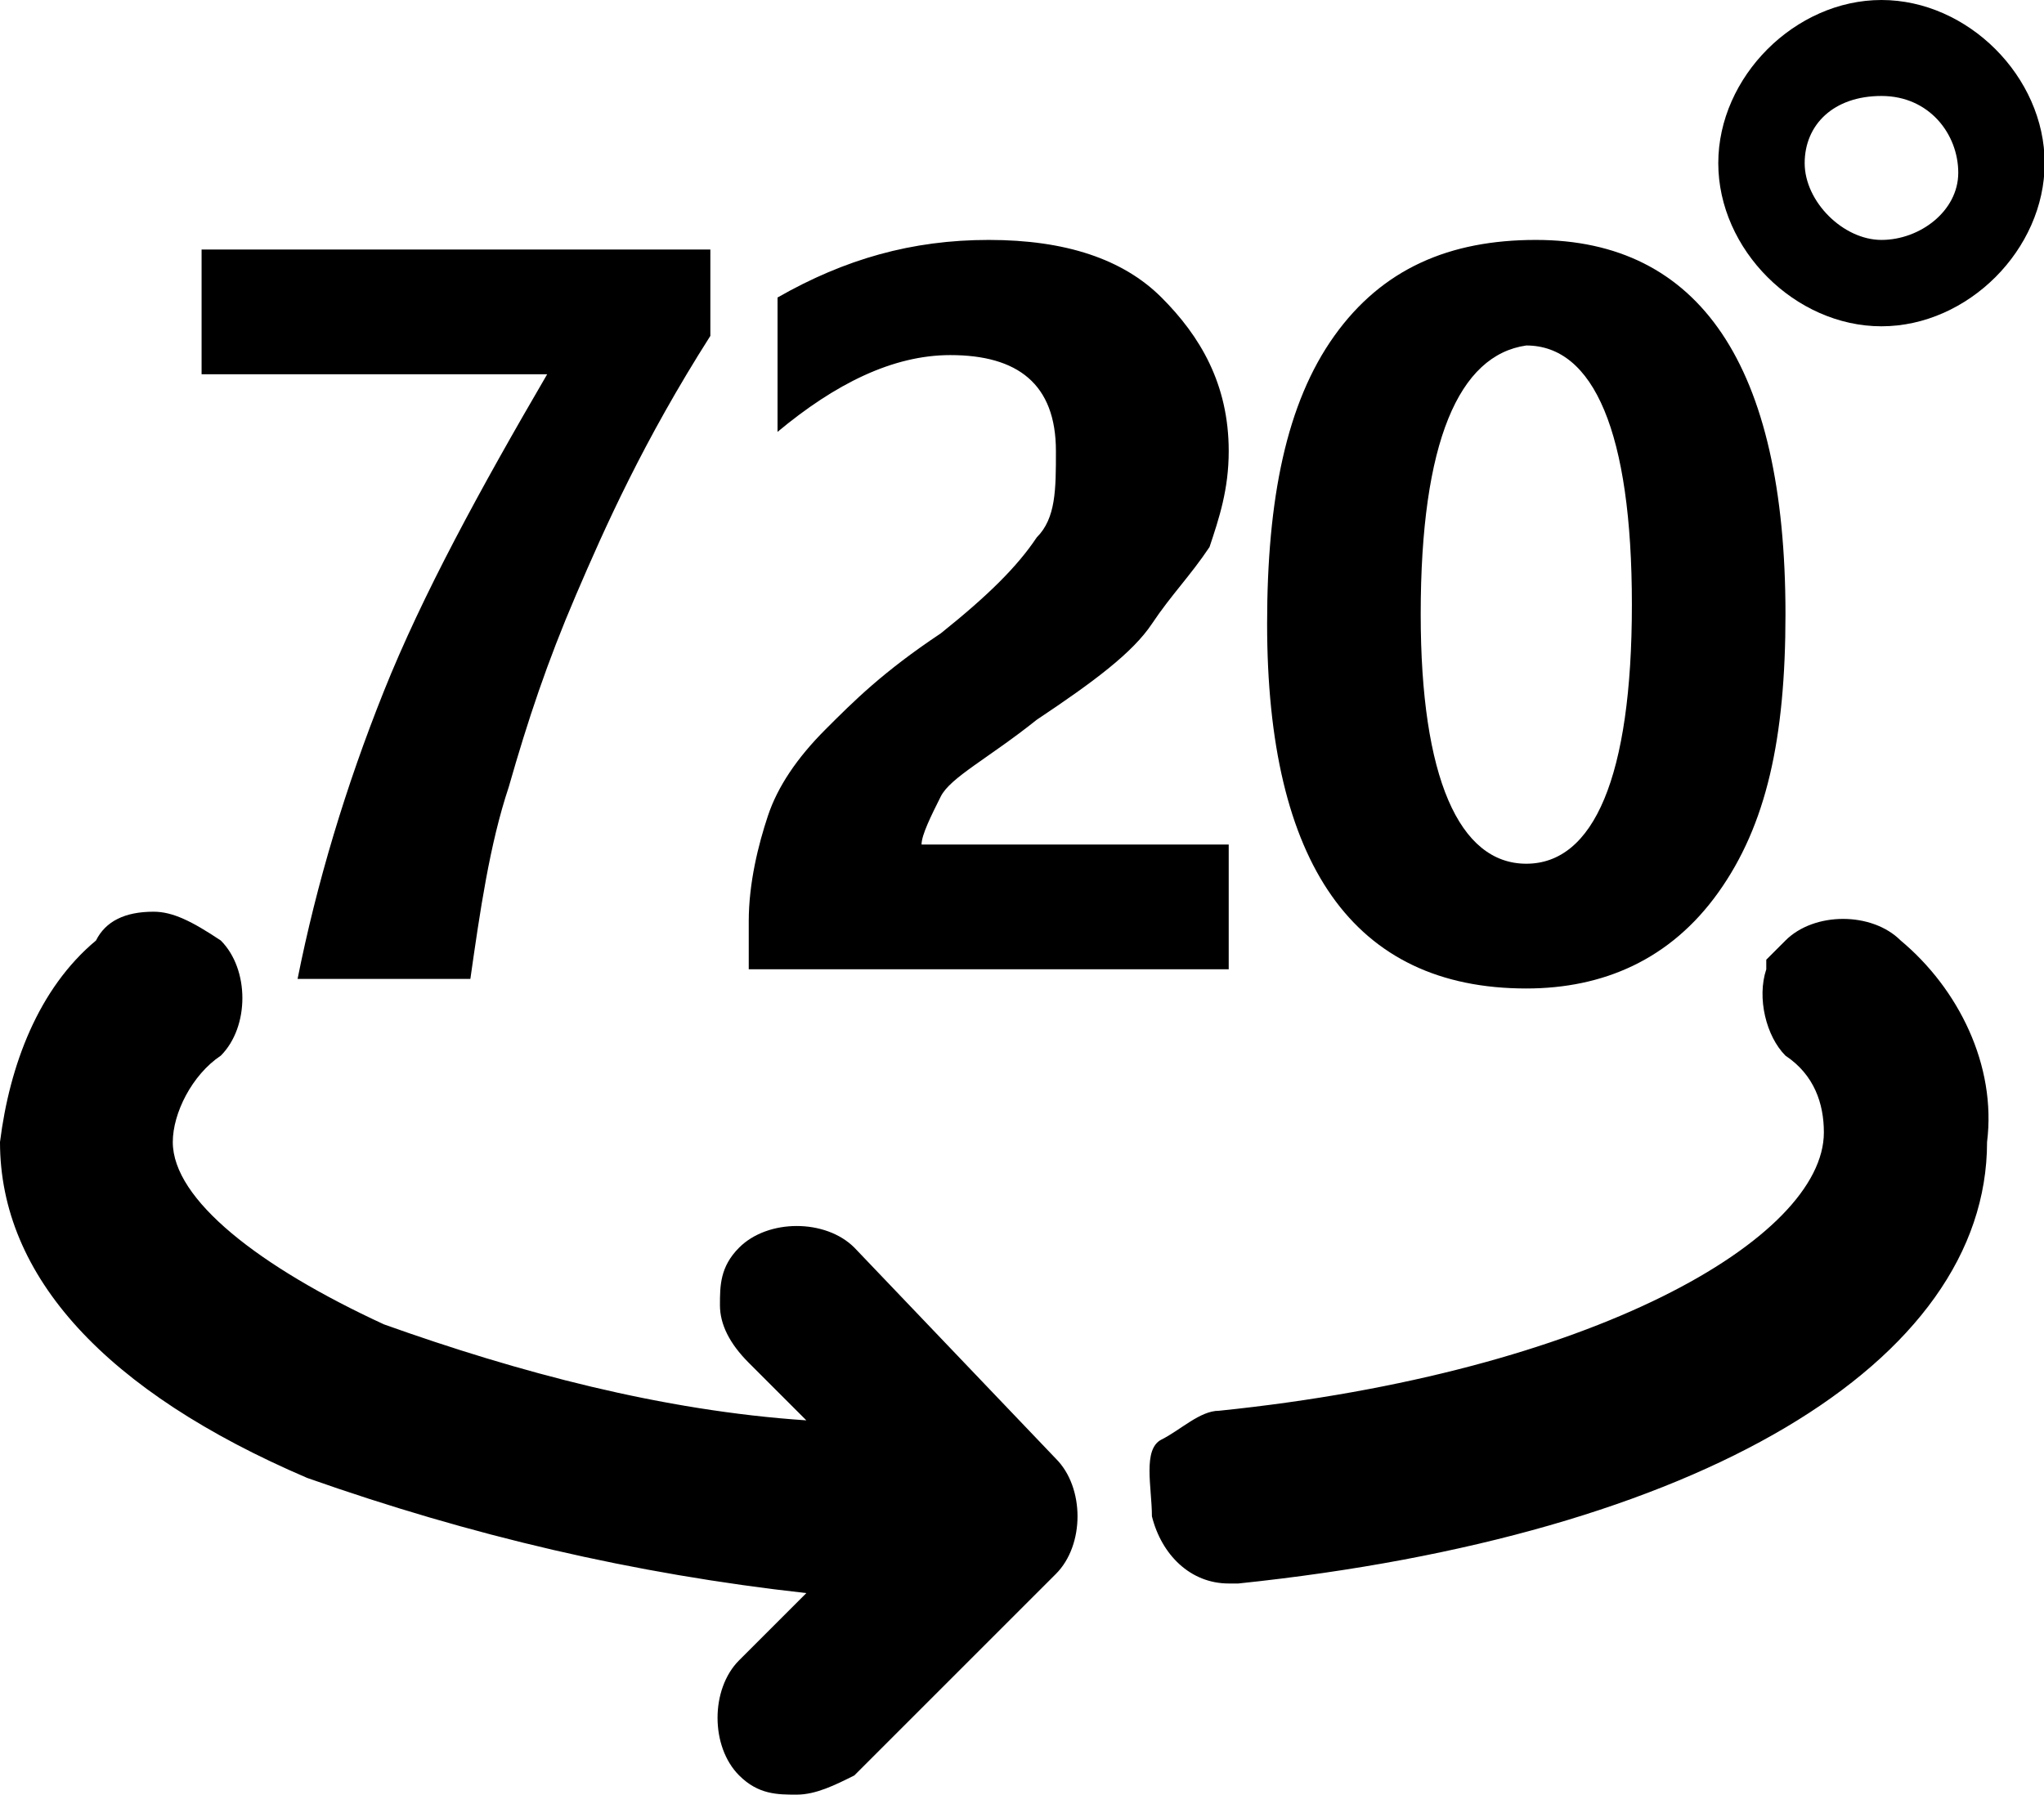 <?xml version="1.0" standalone="no"?><!DOCTYPE svg PUBLIC "-//W3C//DTD SVG 1.1//EN" "http://www.w3.org/Graphics/SVG/1.1/DTD/svg11.dtd"><svg t="1641128546827" class="icon" viewBox="0 0 1166 1024" version="1.1" xmlns="http://www.w3.org/2000/svg" p-id="6342" xmlns:xlink="http://www.w3.org/1999/xlink" width="227.734" height="200"><defs><style type="text/css"></style></defs><path d="M487.358 711.872c-16.428-16.428-49.283-16.428-65.711 0-10.952 10.952-10.952 21.904-10.952 32.856 0 10.952 5.476 21.904 16.428 32.856l32.856 32.856c-82.139-5.476-164.278-27.38-240.941-54.759-71.187-32.856-120.471-71.187-120.471-104.043 0-16.428 10.952-38.332 27.38-49.283 16.428-16.428 16.428-49.283 0-65.711-16.428-10.952-27.38-16.428-38.332-16.428-16.428 0-27.38 5.476-32.856 16.428-32.856 27.38-49.283 71.187-54.759 114.995 0 76.663 60.235 142.374 175.23 191.658 93.091 32.856 186.182 54.759 284.749 65.711l-38.332 38.332c-16.428 16.428-16.428 49.283 0 65.711 10.952 10.952 21.904 10.952 32.856 10.952 10.952 0 21.904-5.476 32.856-10.952l114.995-114.995c16.428-16.428 16.428-49.283 0-65.711L487.358 711.872zM1084.235 536.642c-16.428-16.428-49.283-16.428-65.711 0l-10.952 10.952v5.476c-5.476 16.428 0 38.332 10.952 49.283 16.428 10.952 21.904 27.38 21.904 43.807 0 60.235-131.422 136.898-344.984 158.802-10.952 0-21.904 10.952-32.856 16.428s-5.476 27.38-5.476 43.807c5.476 21.904 21.904 38.332 43.807 38.332h5.476c262.845-27.38 427.123-125.947 427.123-251.893 5.476-43.807-16.428-87.615-49.283-114.995z" p-id="6343"></path><path d="M405.219 191.658c-38.332 60.235-60.235 109.519-76.663 147.85-16.428 38.332-27.38 71.187-38.332 109.519-10.952 32.856-16.428 71.187-21.904 109.519H169.754c10.952-54.759 27.38-109.519 49.283-164.278s54.759-114.995 93.091-180.706H114.995V142.374h290.225v49.283zM525.69 481.882h175.23v71.187h-273.797v-27.38c0-21.904 5.476-43.807 10.952-60.235 5.476-16.428 16.428-32.856 32.856-49.283 16.428-16.428 32.856-32.856 65.711-54.759 27.38-21.904 43.807-38.332 54.759-54.759 10.952-10.952 10.952-27.38 10.952-49.283 0-38.332-21.904-54.759-60.235-54.759-32.856 0-65.711 16.428-98.567 43.807V169.754c38.332-21.904 76.663-32.856 120.471-32.856 43.807 0 76.663 10.952 98.567 32.856 21.904 21.904 38.332 49.283 38.332 87.615 0 21.904-5.476 38.332-10.952 54.759-10.952 16.428-21.904 27.38-32.856 43.807-10.952 16.428-32.856 32.856-65.711 54.759-27.38 21.904-49.283 32.856-54.759 43.807s-10.952 21.904-10.952 27.38zM722.824 355.936c0-71.187 10.952-125.947 38.332-164.278 27.38-38.332 65.711-54.759 114.995-54.759 93.091 0 142.374 71.187 142.374 213.561 0 71.187-10.952 120.471-38.332 158.802-27.38 38.332-65.711 54.759-109.519 54.759-98.567 0-147.85-71.187-147.85-208.086z m87.615-5.476c0 93.091 21.904 142.374 60.235 142.374 38.332 0 60.235-49.283 60.235-147.85 0-98.567-21.904-147.85-60.235-147.85-38.332 5.476-60.235 54.759-60.235 153.326z" p-id="6344"></path><path d="M1073.283 0c-49.283 0-93.091 43.807-93.091 93.091s43.807 93.091 93.091 93.091c49.283 0 93.091-43.807 93.091-93.091S1122.567 0 1073.283 0z m0 136.898c-21.904 0-43.807-21.904-43.807-43.807s16.428-38.332 43.807-38.332 43.807 21.904 43.807 43.807-21.904 38.332-43.807 38.332z" p-id="6345"></path></svg>